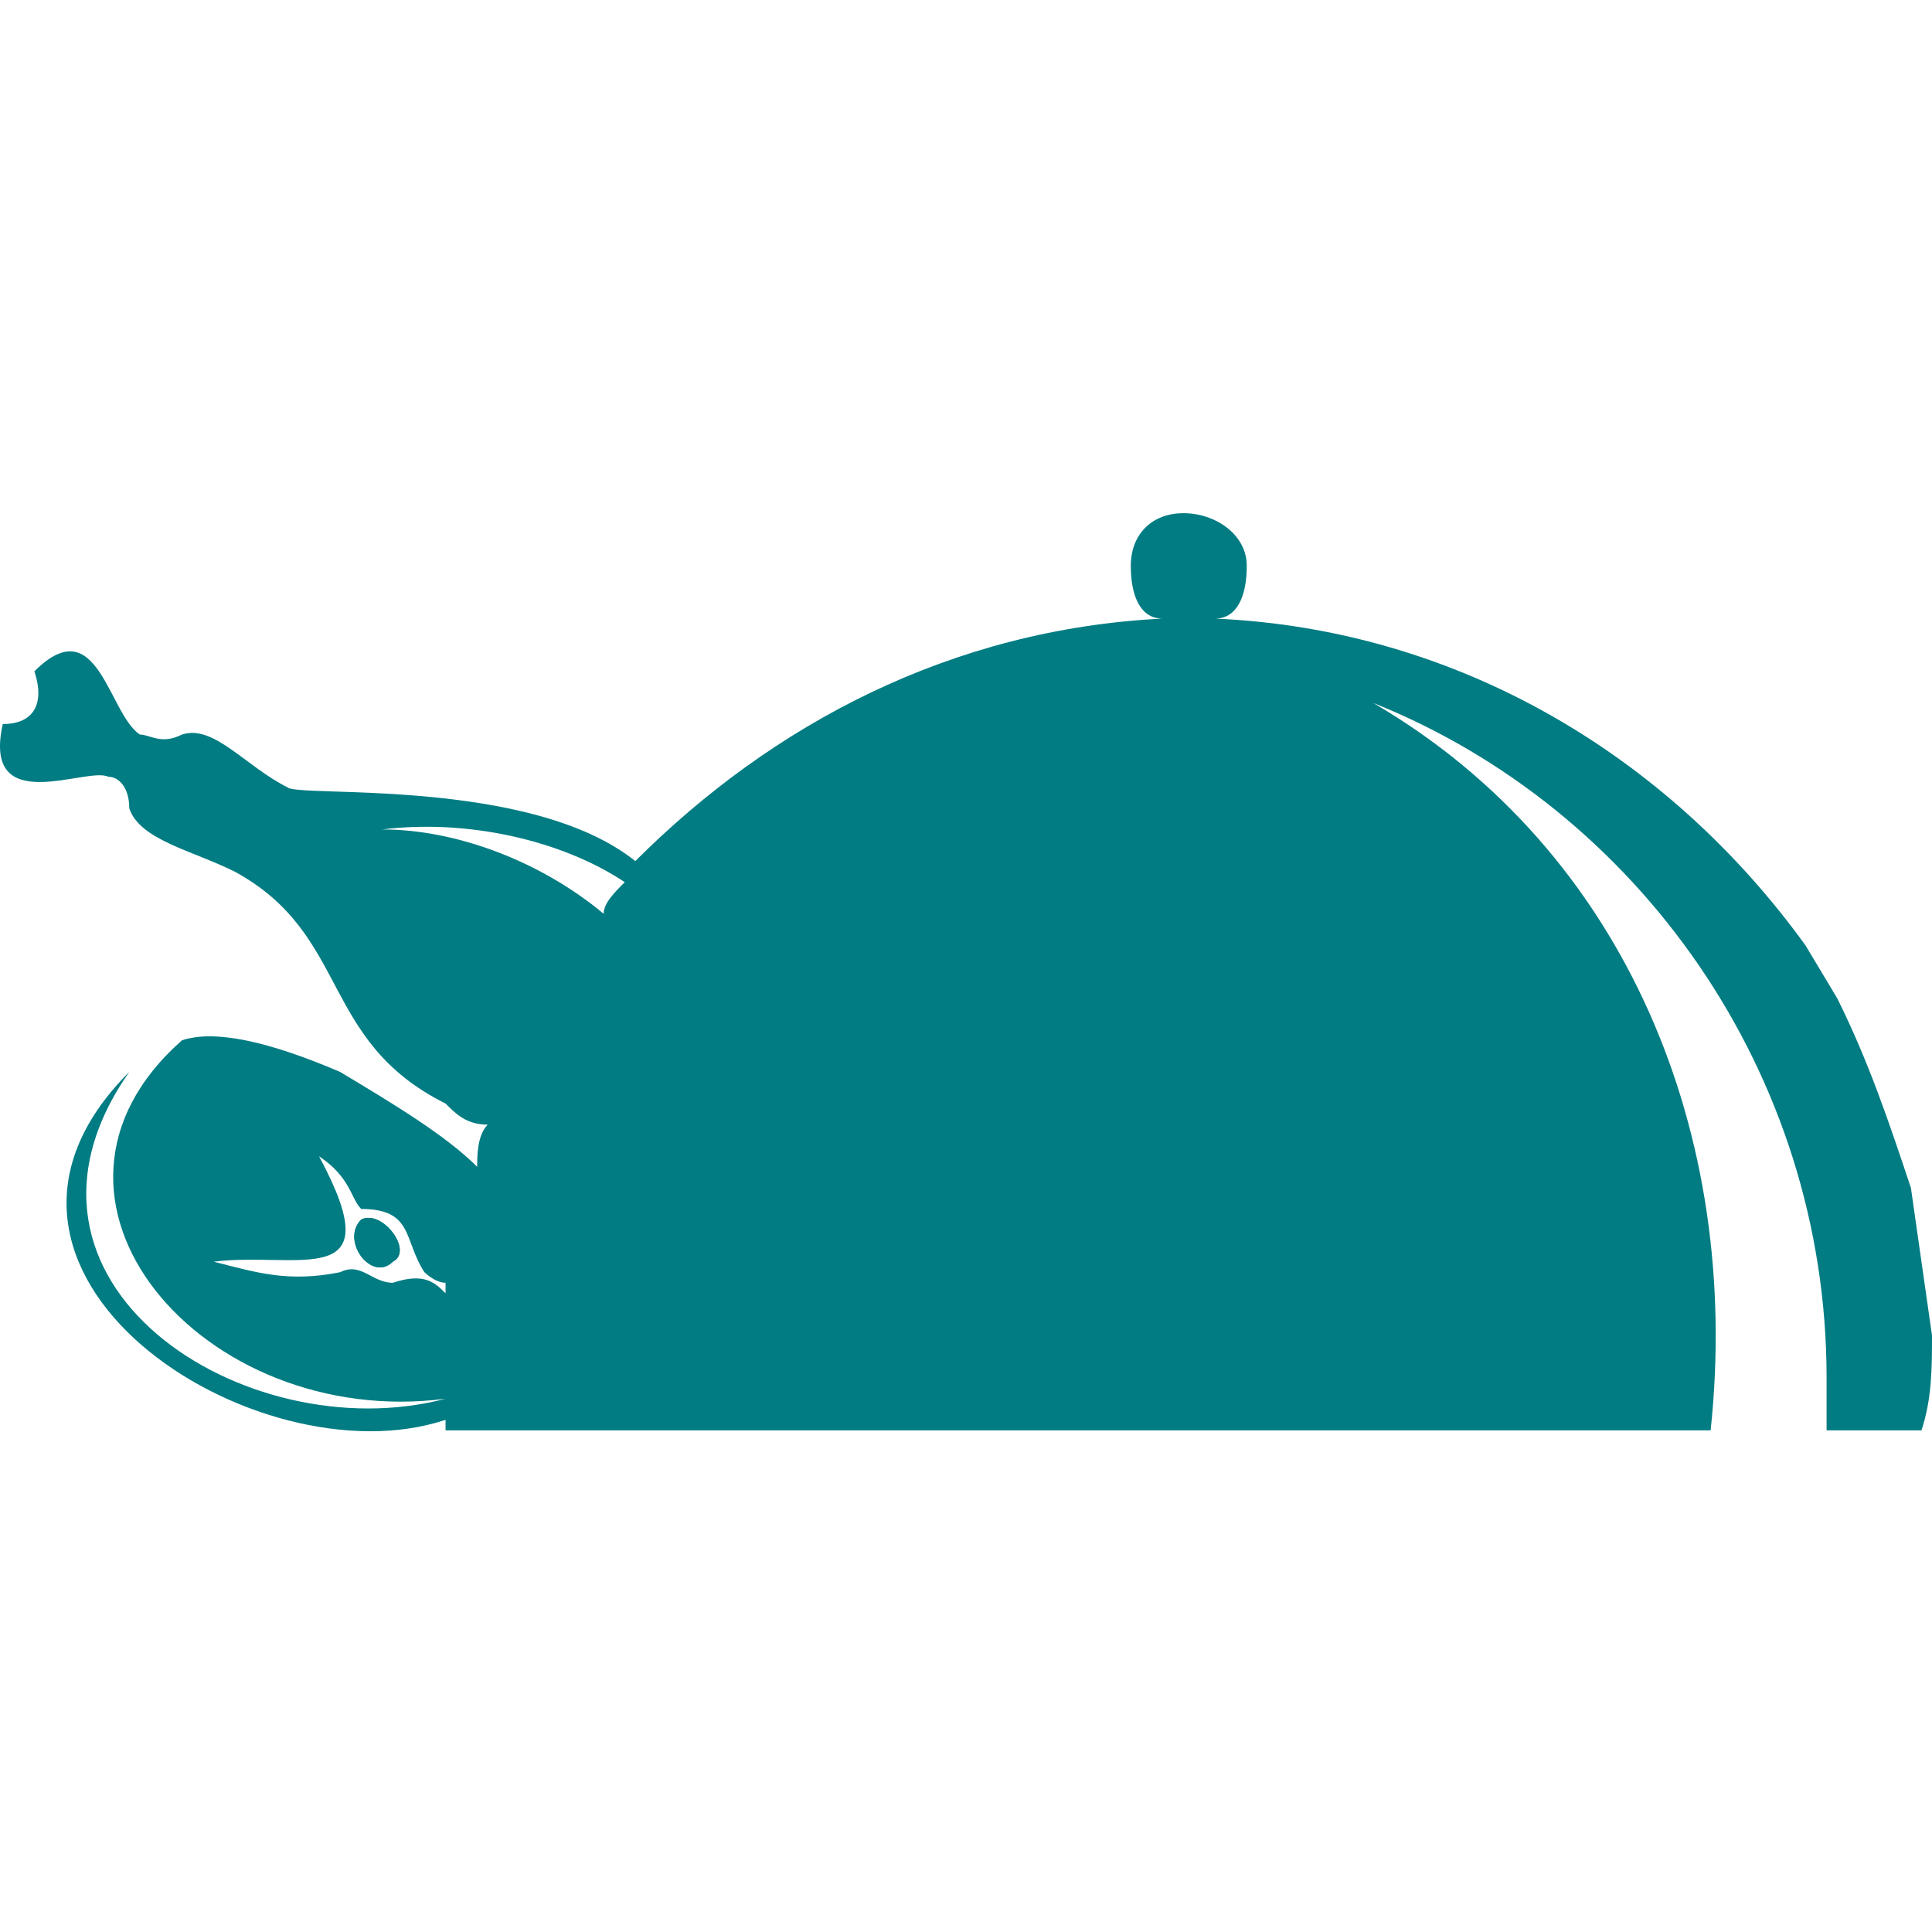 <svg width="128" height="128" viewBox="0 0 128 128" fill="none" xmlns="http://www.w3.org/2000/svg">
<path fill-rule="evenodd" clip-rule="evenodd" d="M26.026 83.59C27.423 82.891 25.328 80.098 23.931 80.796C22.534 82.193 24.629 84.987 26.026 83.59Z" fill="#007C82"/>
<path fill-rule="evenodd" clip-rule="evenodd" d="M26.026 83.59C27.423 82.891 25.328 80.098 23.931 80.796C22.534 82.193 24.629 84.987 26.026 83.59Z" fill="#007C82"/>
<path fill-rule="evenodd" clip-rule="evenodd" d="M80.505 40.984C81.902 40.984 82.601 39.588 82.601 37.492C82.601 35.397 80.505 34 78.41 34C76.315 34 74.918 35.397 74.918 37.492C74.918 39.588 75.616 40.984 77.013 40.984C63.044 41.683 51.17 47.969 42.091 57.049C35.106 51.461 19.74 52.858 19.042 52.16C16.248 50.763 14.153 47.969 12.057 48.667C10.66 49.366 9.962 48.667 9.264 48.667C7.168 47.27 6.47 40.286 2.279 44.477C2.977 46.572 2.279 47.969 0.184 47.969C-1.213 54.255 5.771 50.763 7.168 51.461C7.867 51.461 8.565 52.16 8.565 53.557C9.264 55.652 12.756 56.35 15.55 57.747C23.233 61.938 21.137 68.922 29.519 73.113C30.217 73.812 30.916 74.51 32.312 74.51C31.614 75.209 31.614 76.605 31.614 77.304C29.519 75.209 26.026 73.113 22.534 71.018C17.645 68.922 14.153 68.224 12.057 68.922C0.184 79.399 13.454 94.765 29.519 92.67C16.248 96.162 -1.213 84.987 8.565 71.018C-4.705 84.288 16.947 98.257 29.519 94.067V94.765H113.333C115.428 75.209 107.745 56.35 90.982 46.572C108.443 53.557 121.016 71.018 121.016 91.273V94.765H127.302C128 92.67 128 90.574 128 88.479L126.603 78.701C125.206 74.51 123.809 70.319 121.714 66.129L119.619 62.636C110.539 50.064 96.57 41.683 80.505 40.984ZM39.995 60.541C39.995 59.843 40.694 59.144 41.392 58.446C37.202 55.652 30.916 54.255 25.328 54.953C30.217 54.953 35.805 57.049 39.995 60.541ZM29.519 85.685V84.987C28.82 84.987 28.122 84.288 28.122 84.288C26.725 82.193 27.423 80.098 23.931 80.098C23.233 79.399 23.233 78.002 21.137 76.605C26.026 85.685 19.74 82.891 14.153 83.59C16.947 84.288 19.042 84.987 22.534 84.288C23.931 83.59 24.629 84.987 26.026 84.987C28.122 84.288 28.82 84.987 29.519 85.685Z" fill="#007C82"/>
</svg>
